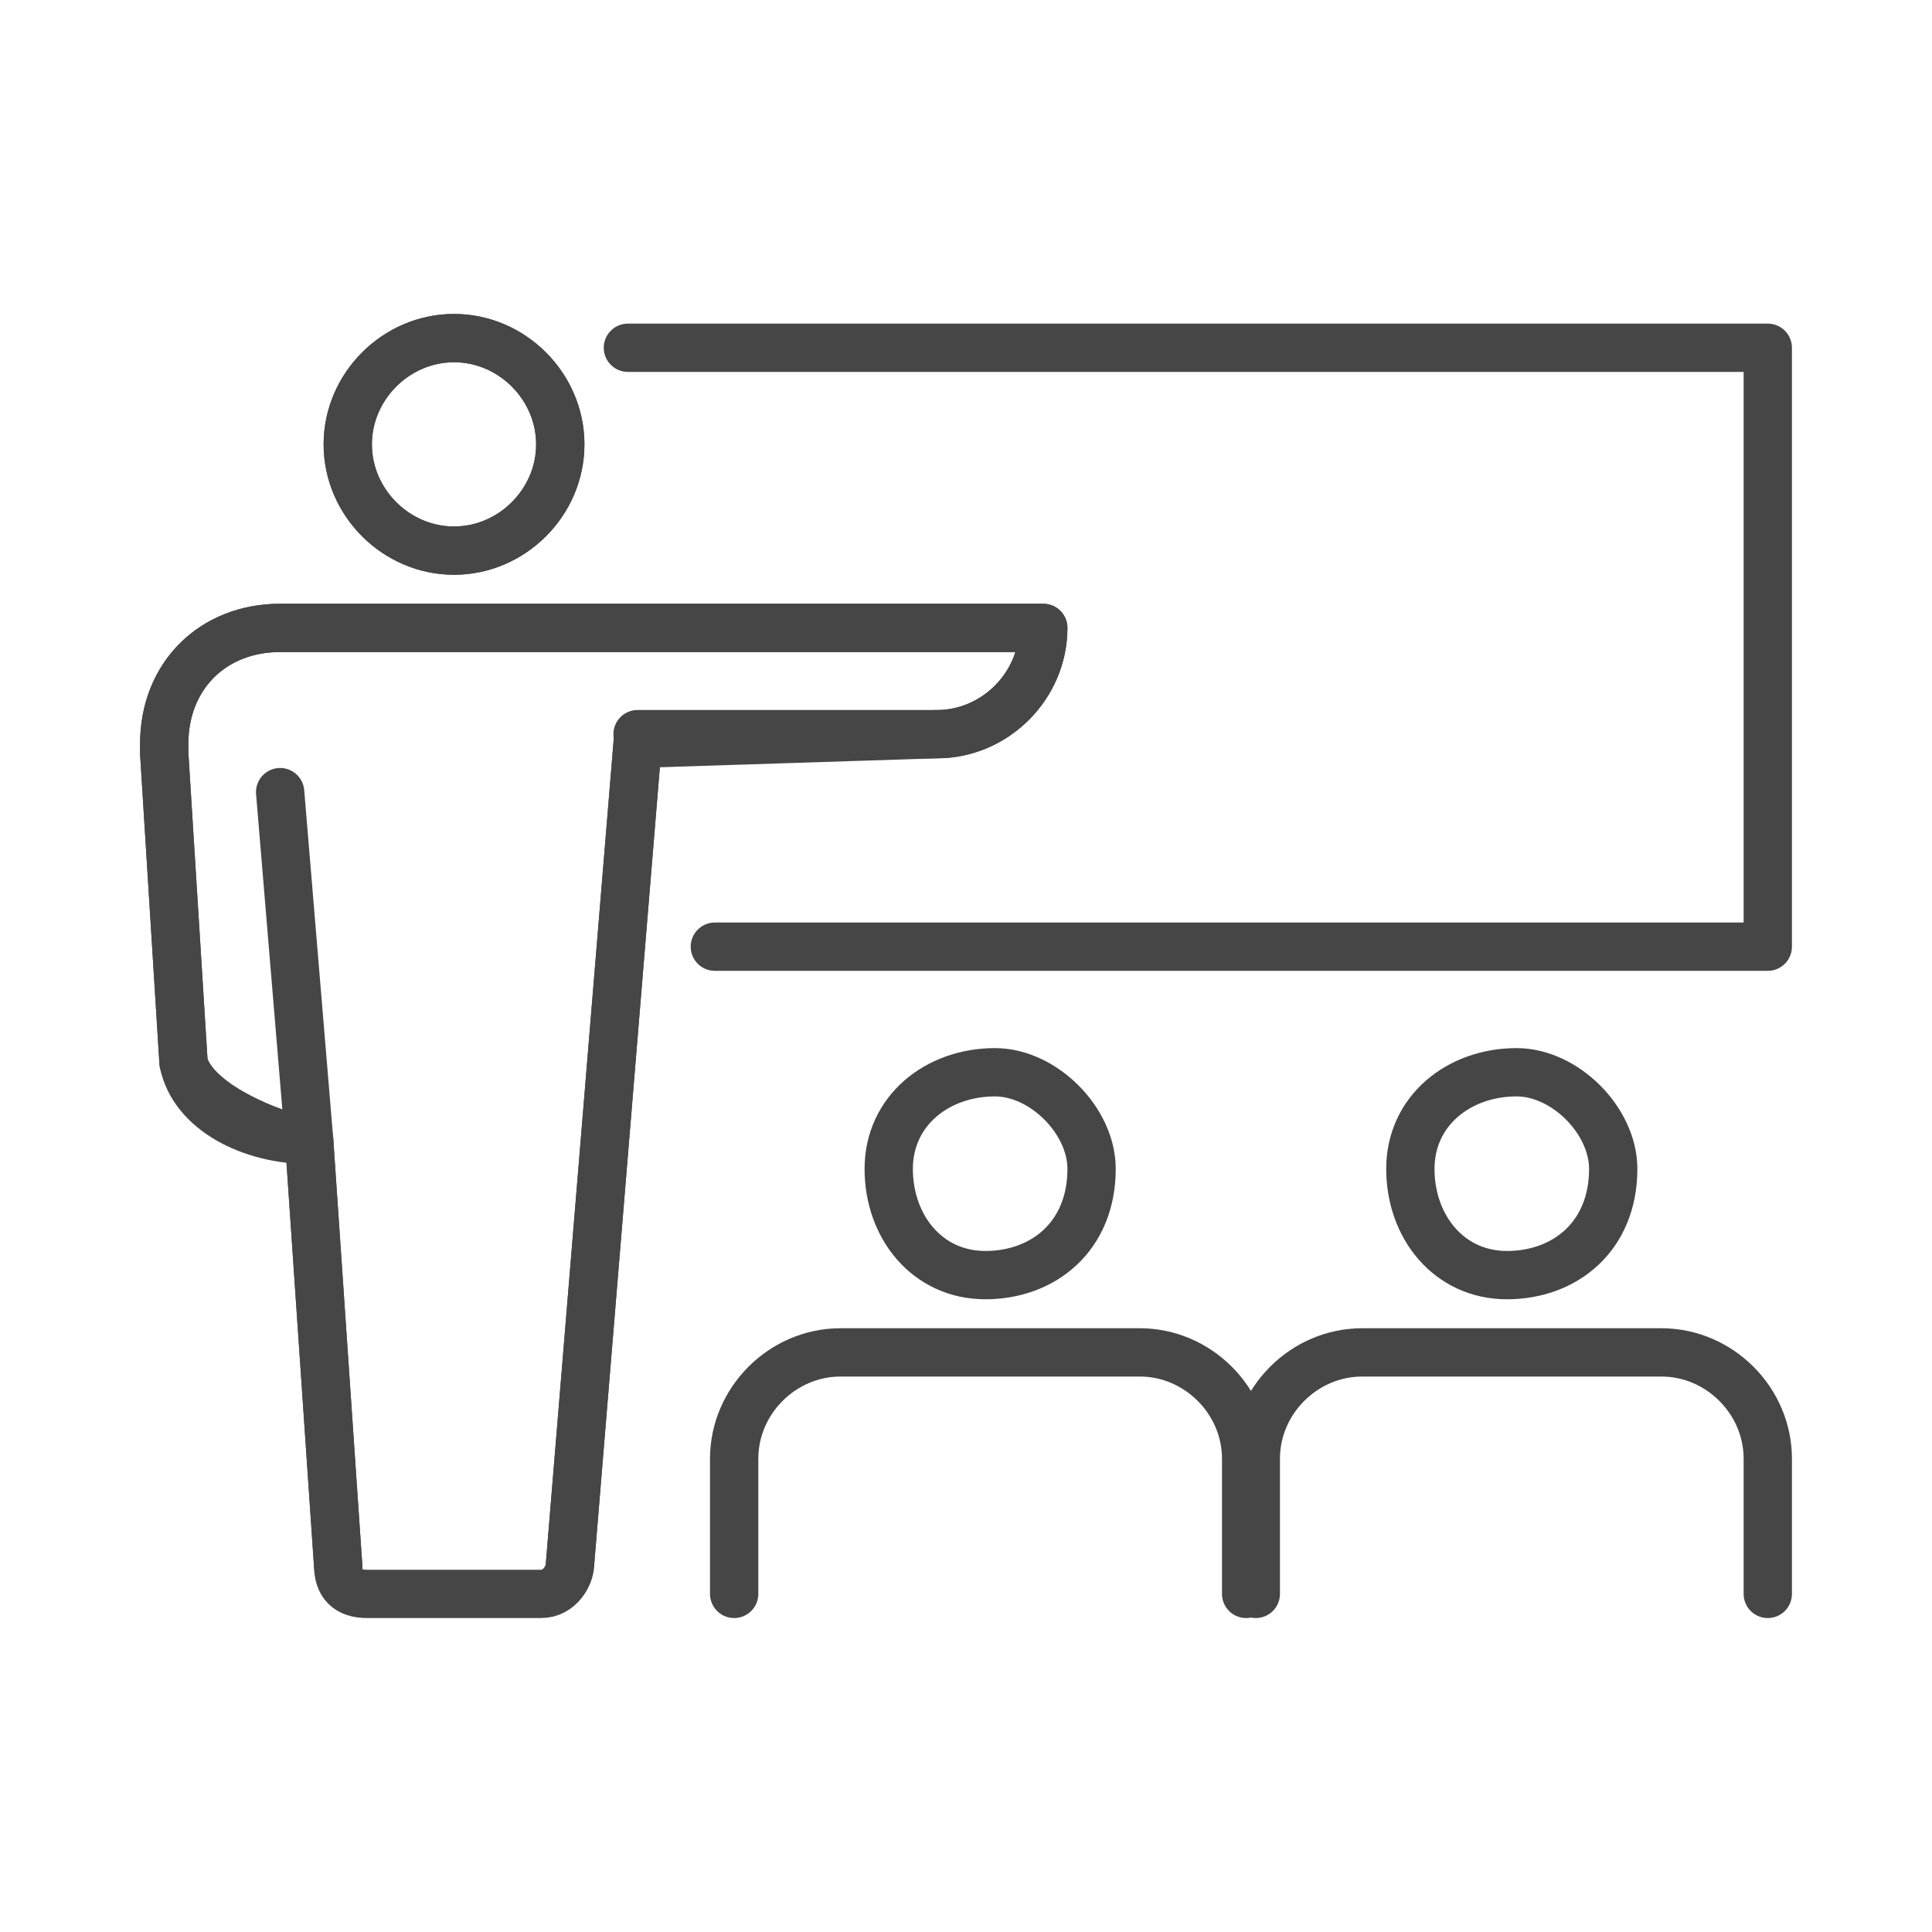 <?xml version="1.0" encoding="utf-8"?>
<!-- Generator: Adobe Illustrator 22.0.1, SVG Export Plug-In . SVG Version: 6.00 Build 0)  -->
<svg version="1.1" id="Capa_3" xmlns="http://www.w3.org/2000/svg" xmlns:xlink="http://www.w3.org/1999/xlink" x="0px" y="0px"
	 viewBox="0 0 20 20" style="enable-background:new 0 0 20 20;" xml:space="preserve">
<style type="text/css">
	.st0{fill:none;stroke:#464646;stroke-width:0.5;stroke-linecap:round;stroke-linejoin:round;}
</style>
<g id="Capa_2_3_">
	<g id="Capa_1-2_1_">
		<polyline class="st0" points="6.5,3.6 18.3,3.6 18.3,9.8 7.4,9.8 		"/>
		<path class="st0" d="M4.7,5.7c-0.6,0-1.1-0.5-1.1-1.1c0-0.6,0.5-1.1,1.1-1.1c0.6,0,1.1,0.5,1.1,1.1c0,0,0,0,0,0
			C5.8,5.2,5.3,5.7,4.7,5.7z"/>
		<path class="st0" d="M3.5,16.2l-0.3-4.4H3.1C2.7,11.7,2,11.4,1.9,11L1.7,7.8V7.7c0-0.7,0.5-1.2,1.2-1.2h7.9c0,0.6-0.5,1.1-1.1,1.1
			H6.6"/>
		<line class="st0" x1="6.6" y1="7.7" x2="5.9" y2="16.2"/>
		<path class="st0" d="M4.7,5.7c-0.6,0-1.1-0.5-1.1-1.1c0-0.6,0.5-1.1,1.1-1.1c0.6,0,1.1,0.5,1.1,1.1c0,0,0,0,0,0
			C5.8,5.2,5.3,5.7,4.7,5.7z"/>
		<path class="st0" d="M6.6,7.7l-0.7,8.5c0,0.1-0.1,0.3-0.3,0.3H3.8c-0.2,0-0.3-0.1-0.3-0.3l-0.3-4.4l0,0c-0.6,0-1.2-0.3-1.3-0.8
			L1.7,7.8V7.7c0-0.7,0.5-1.2,1.2-1.2h7.9c0,0.6-0.5,1.1-1.1,1.1L6.6,7.7"/>
		<line class="st0" x1="3.2" y1="11.8" x2="2.9" y2="8.2"/>
		<path class="st0" d="M10.2,13.2c-0.6,0-1-0.5-1-1.1c0-0.6,0.5-1,1.1-1c0.5,0,1,0.5,1,1C11.3,12.8,10.8,13.2,10.2,13.2z"/>
		<path class="st0" d="M12.9,16.5v-1.4c0-0.6-0.5-1.1-1.1-1.1H8.7c-0.6,0-1.1,0.5-1.1,1.1c0,0,0,0,0,0v1.4"/>
		<path class="st0" d="M15.6,13.2c-0.6,0-1-0.5-1-1.1c0-0.6,0.5-1,1.1-1c0.5,0,1,0.5,1,1C16.7,12.8,16.2,13.2,15.6,13.2z"/>
		<path class="st0" d="M18.3,16.5v-1.4c0-0.6-0.5-1.1-1.1-1.1c0,0,0,0,0,0h-3.1c-0.6,0-1.1,0.5-1.1,1.1v1.4"/>
	</g>
</g>
</svg>
